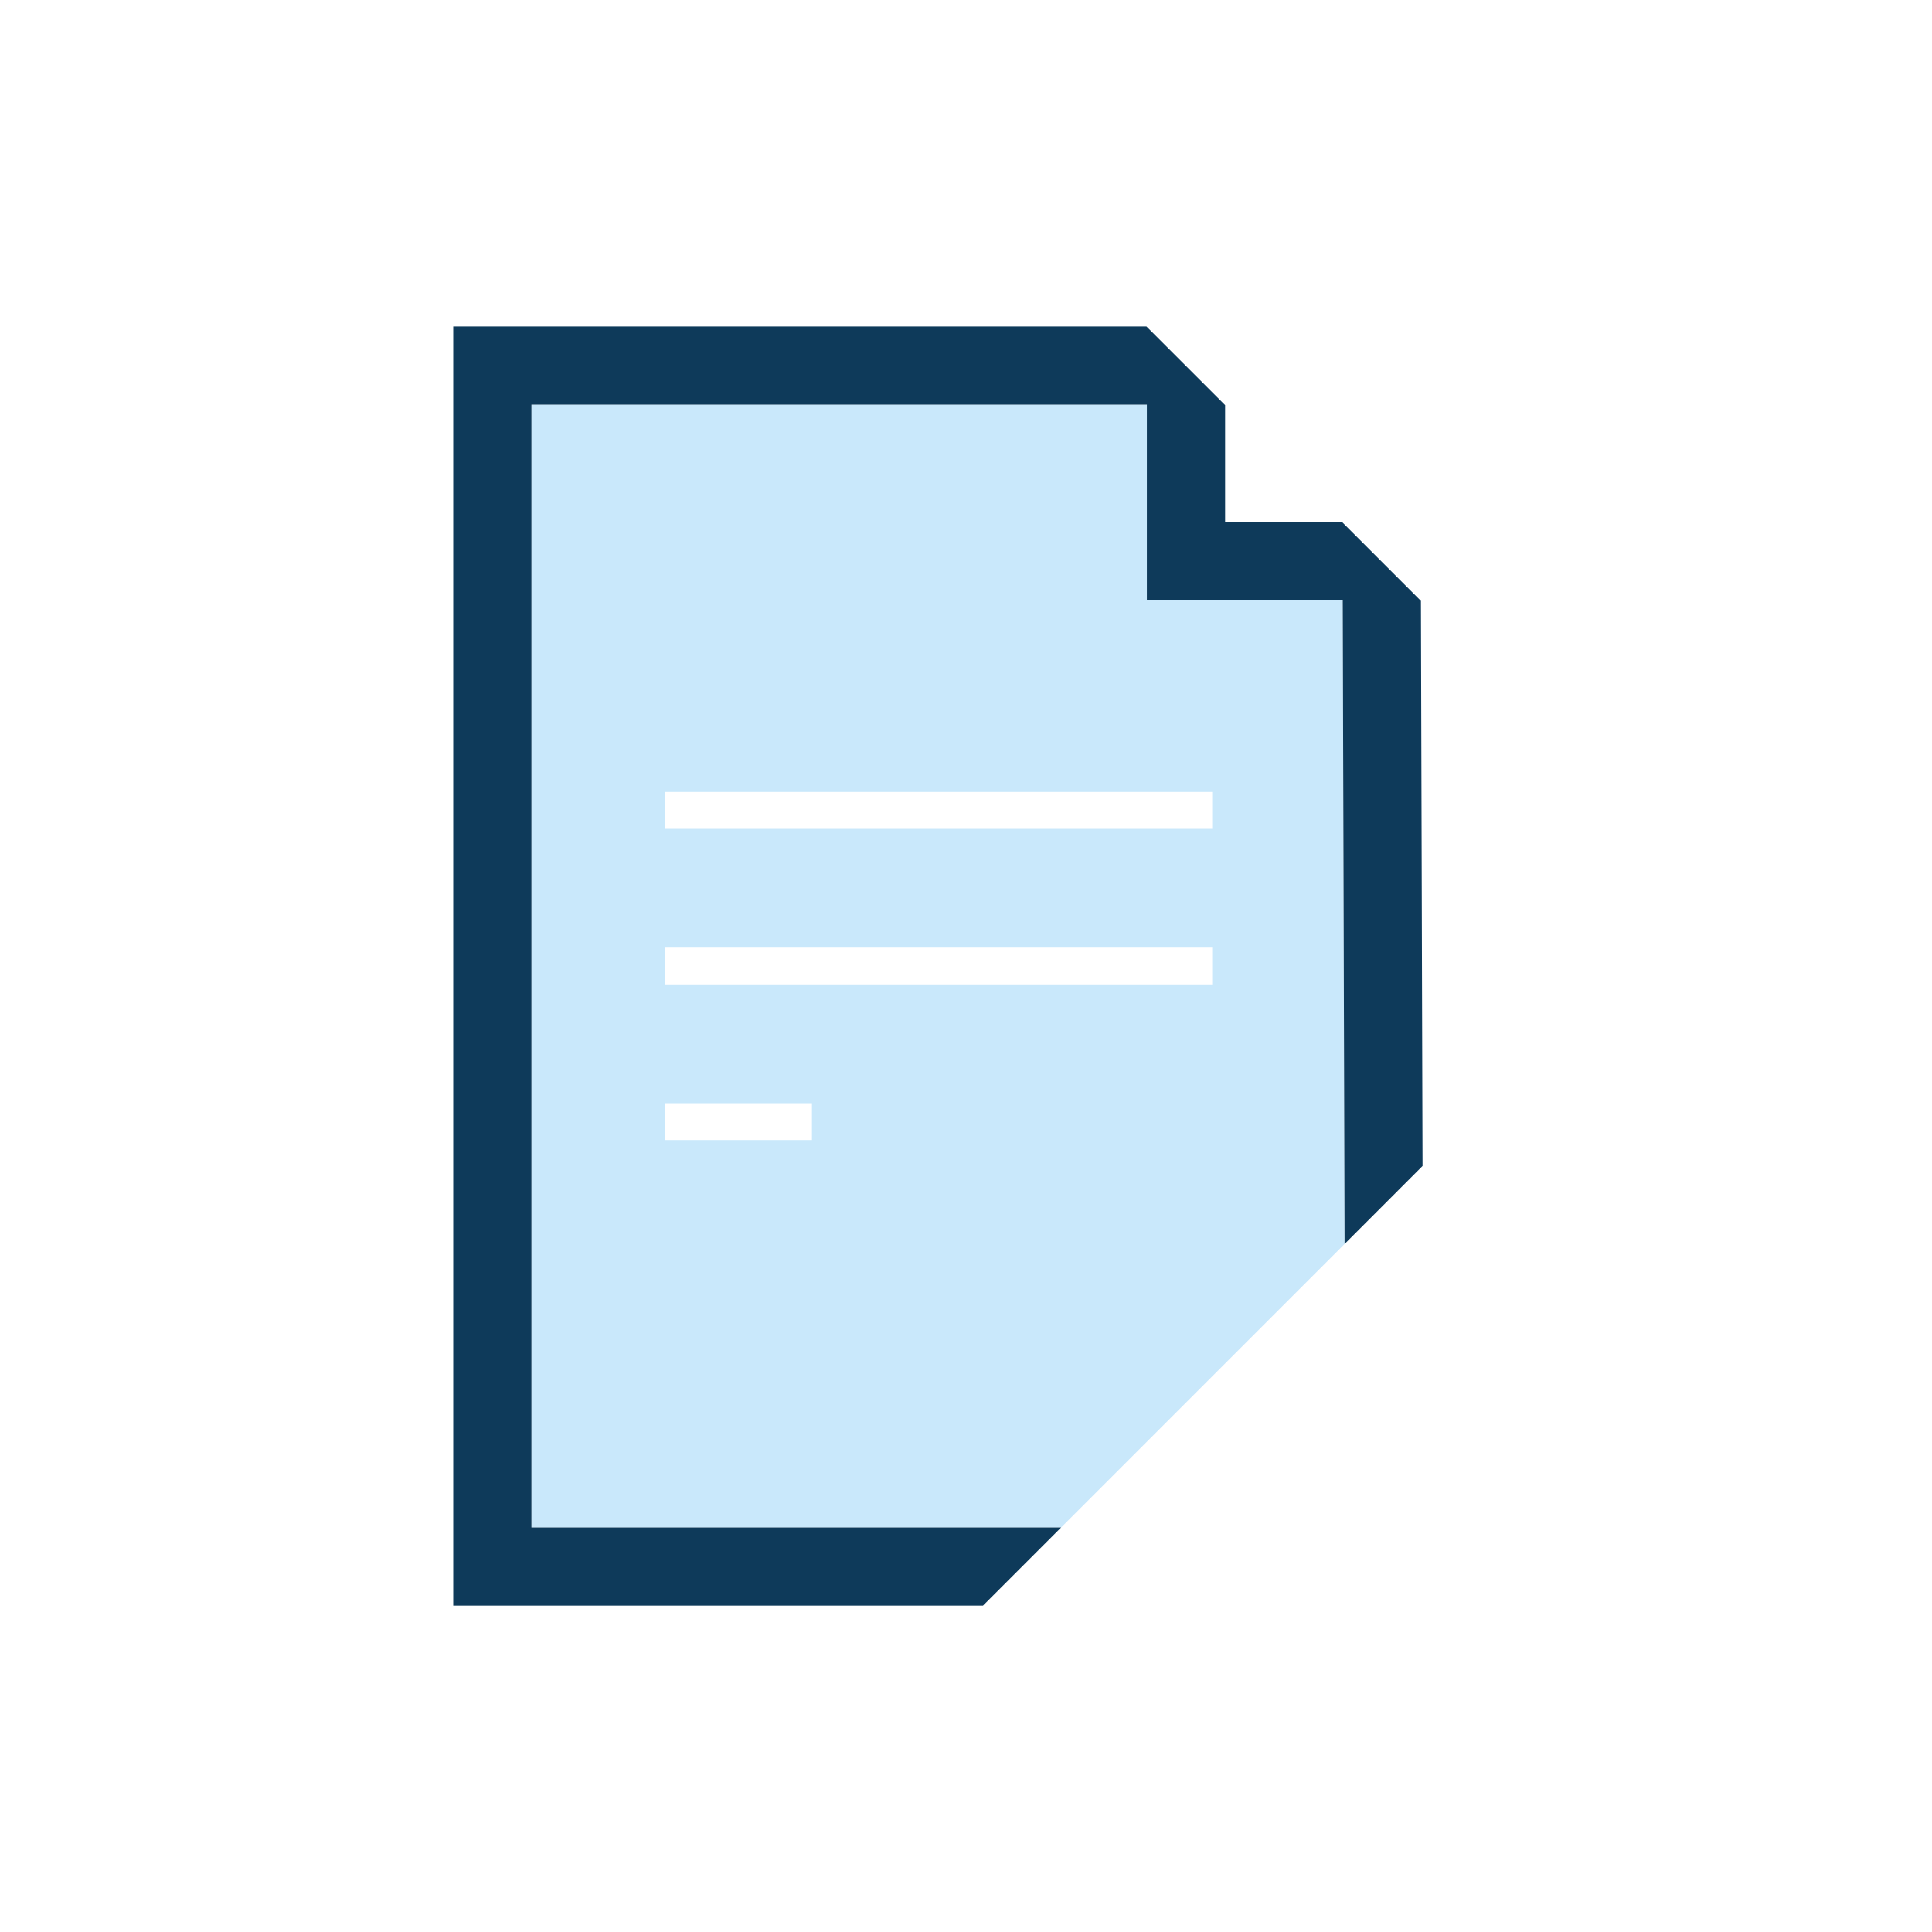 <?xml version="1.0" encoding="UTF-8" standalone="no"?>
<!-- Generator: Adobe Illustrator 17.0.0, SVG Export Plug-In . SVG Version: 6.00 Build 0)  -->

<svg
   xmlns:dc="http://purl.org/dc/elements/1.1/"
   xmlns:cc="http://creativecommons.org/ns#"
   xmlns:rdf="http://www.w3.org/1999/02/22-rdf-syntax-ns#"
   xmlns:svg="http://www.w3.org/2000/svg"
   xmlns="http://www.w3.org/2000/svg"
   xmlns:sodipodi="http://sodipodi.sourceforge.net/DTD/sodipodi-0.dtd"
   xmlns:inkscape="http://www.inkscape.org/namespaces/inkscape"
   version="1.1"
   id="Layer_1"
   x="0px"
   y="0px"
   width="42px"
   height="42px"
   viewBox="0 0 42 42"
   enable-background="new 0 0 42 42"
   xml:space="preserve"
   sodipodi:docname="file.svg"
   inkscape:version="0.92.5 (2060ec1f9f, 2020-04-08)"><defs
   id="defs19">
	
  
  
  
  
  
</defs><sodipodi:namedview
   pagecolor="#ffffff"
   bordercolor="#666666"
   borderopacity="1"
   objecttolerance="10"
   gridtolerance="10"
   guidetolerance="10"
   inkscape:pageopacity="0"
   inkscape:pageshadow="2"
   inkscape:window-width="640"
   inkscape:window-height="480"
   id="namedview17"
   showgrid="false"
   inkscape:zoom="41.259173"
   inkscape:cx="13.930412"
   inkscape:cy="21"
   inkscape:current-layer="Layer_1" />
<path
   style="fill:#c9e8fb"
   inkscape:connector-curvature="0"
   id="path4"
   d="M 24.932,13.053 V 8.795 H 11.553 V 33.206 H 23.068 L 29.23,27.044 29.19,13.053 Z m -7.28,11.73 H 14.45 v -0.801 h 3.201 v 0.801 z M 26.353,21.4 H 14.45 v -0.8 h 11.902 v 0.8 z m 0,-3.382 H 14.45 v -0.801 h 11.902 v 0.801 z" /><polygon
   style="fill:#0e3a5a"
   id="polygon6"
   points="26.633,11.354 26.633,8.806 24.922,7.096 9.853,7.096 9.853,34.905 21.369,34.905 23.068,33.206 11.553,33.206 11.553,8.795 24.932,8.795 24.932,13.053 29.19,13.053 29.23,27.044 30.925,25.348 30.89,13.063 29.181,11.354 " />
</svg>